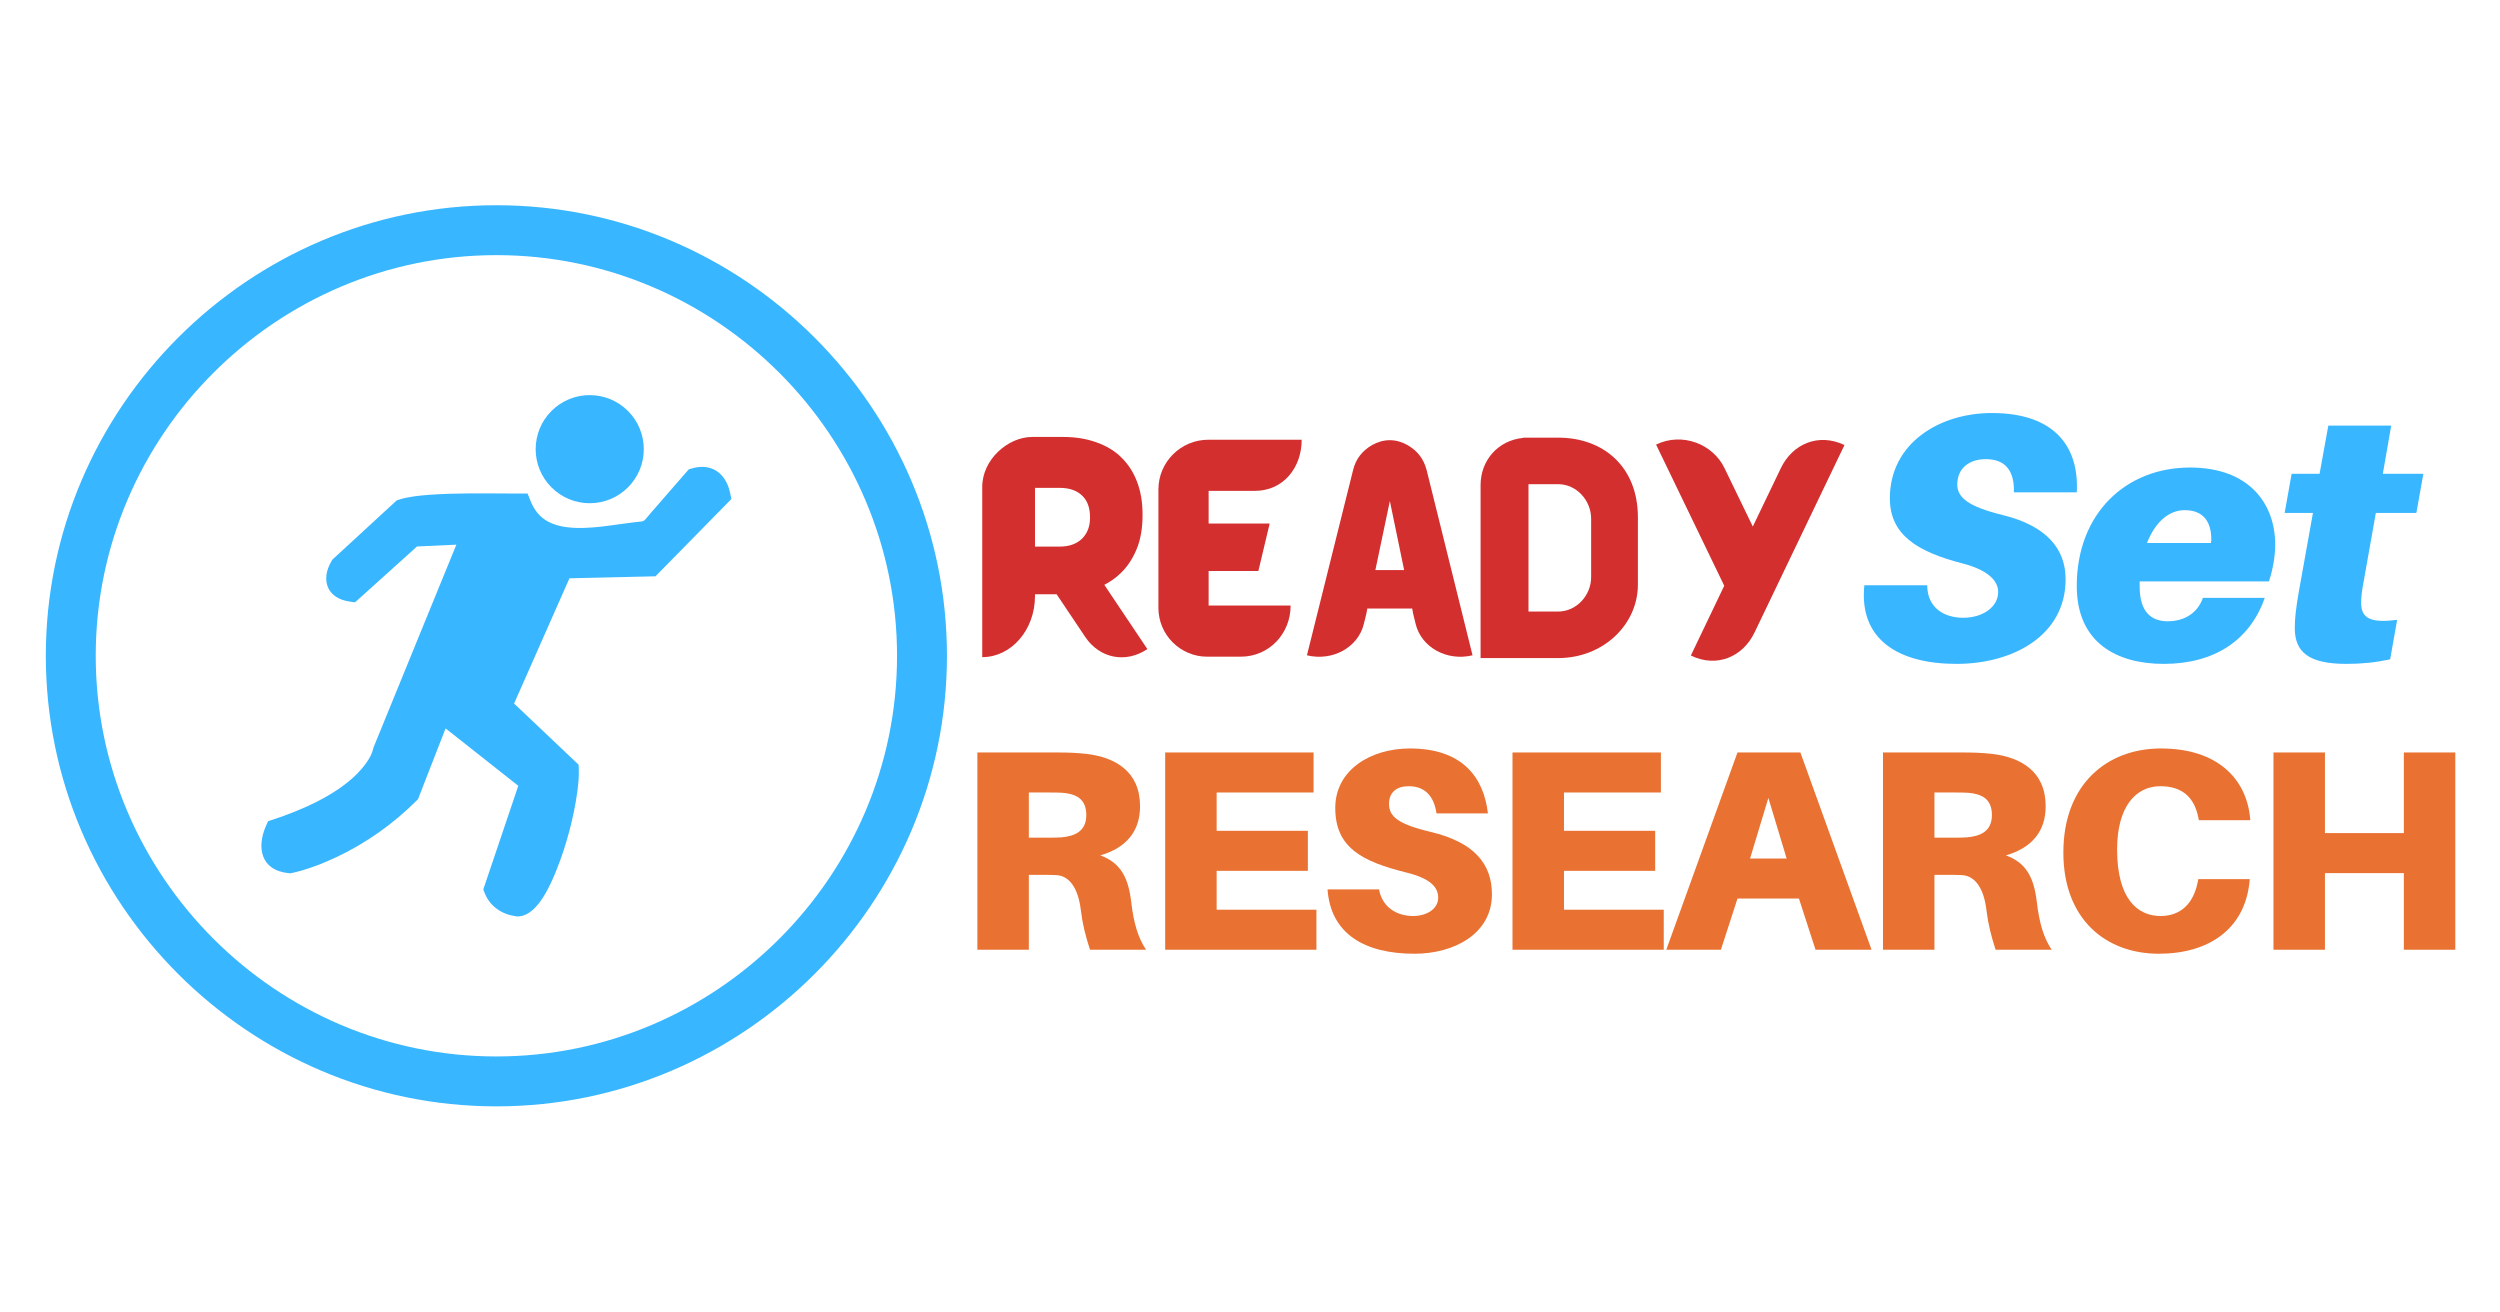 <svg xmlns="http://www.w3.org/2000/svg" xmlns:xlink="http://www.w3.org/1999/xlink" width="1200" zoomAndPan="magnify" viewBox="0 0 900 472.5" height="630" preserveAspectRatio="xMidYMid meet" version="1.0"><defs><g/><clipPath id="a8bbaa571f"><path d="M 16.496 73.883 L 340.902 73.883 L 340.902 398.289 L 16.496 398.289 Z M 16.496 73.883 " clip-rule="nonzero"/></clipPath></defs><path fill="#38b6ff" d="M 164.289 196.082 L 150.129 196.727 L 127.812 216.836 L 125.977 216.582 C 117.461 215.406 115.453 208.523 119.359 201.961 L 119.66 201.461 L 142.824 180.137 L 143.66 179.867 C 147.016 178.789 151.113 178.391 154.621 178.125 C 159.207 177.785 163.836 177.676 168.434 177.633 C 172.738 177.59 177.043 177.617 181.352 177.652 C 183.309 177.664 185.27 177.68 187.227 177.684 L 189.941 177.684 L 190.941 180.211 C 192.23 183.484 194.211 186.109 197.344 187.801 C 204.297 191.555 215.551 189.762 223.188 188.699 C 224.828 188.469 226.473 188.242 228.121 188.047 C 228.652 187.984 229.184 187.922 229.715 187.867 C 230.219 187.816 231.23 187.773 231.695 187.52 C 232.176 187.262 232.73 186.504 233.066 186.105 C 233.453 185.645 233.844 185.188 234.234 184.73 L 247.949 168.973 L 249.055 168.641 C 252.914 167.48 256.82 167.988 259.676 171.004 C 261.375 172.793 262.383 175.18 262.867 177.57 L 263.289 179.652 L 235.98 207.465 L 205 208.188 L 185.07 253.273 L 208.301 275.297 L 208.363 276.918 C 208.469 279.562 208.184 282.371 207.832 284.992 C 206.59 294.172 203.891 304.344 200.43 312.965 C 198.289 318.301 193.723 329.141 187.09 329.867 C 186.348 329.949 186.461 329.957 185.68 329.852 C 180.691 329.18 176.379 326.309 174.516 321.555 L 173.984 320.199 L 186.582 282.887 L 160.41 262.223 L 150.465 287.734 L 149.863 288.328 C 141.559 296.582 131.867 303.48 121.277 308.492 C 116.324 310.836 110.555 313.09 105.164 314.262 L 104.559 314.391 L 103.941 314.332 C 93.789 313.375 92.336 305 95.789 297.25 L 96.508 295.637 L 98.188 295.082 C 108.48 291.695 120.648 286.441 128.465 278.656 C 130.641 276.488 133.688 272.734 134.332 269.594 L 134.406 269.23 L 164.289 196.082 " fill-opacity="1" fill-rule="evenodd"/><path fill="#38b6ff" d="M 192.84 161.703 C 192.84 156.523 194.879 151.598 198.539 147.938 C 202.195 144.281 207.125 142.242 212.301 142.242 C 217.473 142.242 222.402 144.281 226.059 147.938 C 229.719 151.598 231.762 156.523 231.762 161.703 C 231.762 166.875 229.719 171.805 226.059 175.461 C 222.402 179.121 217.473 181.16 212.301 181.16 C 207.125 181.16 202.195 179.121 198.539 175.461 C 194.879 171.805 192.84 166.875 192.84 161.703 " fill-opacity="1" fill-rule="evenodd"/><g clip-path="url(#a8bbaa571f)"><path fill="#38b6ff" d="M 178.699 73.883 C 267.91 73.883 340.902 146.871 340.902 236.086 C 340.902 325.297 267.91 398.289 178.699 398.289 C 89.484 398.289 16.496 325.297 16.496 236.086 C 16.496 146.871 89.484 73.883 178.699 73.883 Z M 178.699 91.848 C 99.367 91.848 34.461 156.754 34.461 236.086 C 34.461 315.418 99.367 380.324 178.699 380.324 C 258.027 380.324 322.934 315.418 322.934 236.086 C 322.934 156.754 258.027 91.848 178.699 91.848 " fill-opacity="1" fill-rule="evenodd"/></g><g fill="#0288d1" fill-opacity="1"><g transform="translate(312.549, 341.906)"><g/></g></g><g fill="#0288d1" fill-opacity="1"><g transform="translate(328.088, 341.906)"><g/></g></g><g fill="#e97131" fill-opacity="1"><g transform="translate(343.619, 341.906)"><g><path d="M 63.605 -17.293 C 62.578 -25.832 59.902 -31.289 52.492 -33.965 C 61.961 -36.742 66.797 -42.715 66.797 -51.668 C 66.797 -64.223 57.844 -69.266 47.551 -70.504 C 43.742 -70.914 40.859 -71.016 36.434 -71.016 L 8.234 -71.016 L 8.234 0 L 26.762 0 L 26.762 -26.965 L 30.875 -26.965 C 32.934 -26.965 34.684 -26.965 36.742 -26.863 C 41.477 -26.555 44.566 -22.027 45.492 -14.203 C 46.109 -9.16 47.141 -5.043 48.785 0 L 68.957 0 C 66.18 -4.219 64.531 -9.262 63.605 -17.293 Z M 26.762 -40.348 L 26.762 -56.609 L 33.965 -56.609 C 35.922 -56.609 37.566 -56.609 38.906 -56.504 C 43.641 -56.094 47.449 -54.445 47.449 -48.477 C 47.449 -42.508 43.125 -40.859 38.391 -40.449 C 37.051 -40.348 35.406 -40.348 33.449 -40.348 Z M 26.762 -40.348 "/></g></g></g><g fill="#e97131" fill-opacity="1"><g transform="translate(411.231, 341.906)"><g><path d="M 62.68 -14.41 L 26.762 -14.41 L 26.762 -28.406 L 59.594 -28.406 L 59.594 -42.816 L 26.762 -42.816 L 26.762 -56.609 L 61.652 -56.609 L 61.652 -71.016 L 8.234 -71.016 L 8.234 0 L 62.68 0 Z M 62.68 -14.41 "/></g></g></g><g fill="#e97131" fill-opacity="1"><g transform="translate(474.418, 341.906)"><g><path d="M 33.141 -72.457 C 19.039 -72.457 6.277 -64.738 6.277 -51.051 C 6.277 -36.848 15.746 -31.805 31.906 -27.789 C 40.656 -25.629 43.332 -22.438 43.332 -18.73 C 43.332 -14.82 39.418 -12.145 34.273 -12.145 C 28.715 -12.145 23.262 -15.027 22.027 -21.715 L 3.5 -21.715 C 4.633 -5.766 16.777 1.441 34.789 1.441 C 49.094 1.441 62.68 -5.766 62.68 -19.969 C 62.68 -30.875 56.301 -38.699 40.656 -42.406 C 28.922 -45.184 25.629 -47.961 25.629 -52.492 C 25.629 -56.812 28.508 -58.871 32.73 -58.871 C 38.801 -58.871 41.891 -54.961 42.715 -49.094 L 61.238 -49.094 C 59.695 -62.27 51.875 -72.457 33.141 -72.457 Z M 33.141 -72.457 "/></g></g></g><g fill="#e97131" fill-opacity="1"><g transform="translate(536.268, 341.906)"><g><path d="M 62.68 -14.41 L 26.762 -14.41 L 26.762 -28.406 L 59.594 -28.406 L 59.594 -42.816 L 26.762 -42.816 L 26.762 -56.609 L 61.652 -56.609 L 61.652 -71.016 L 8.234 -71.016 L 8.234 0 L 62.68 0 Z M 62.68 -14.41 "/></g></g></g><g fill="#e97131" fill-opacity="1"><g transform="translate(599.455, 341.906)"><g><path d="M 48.168 -18.422 L 54.137 0 L 74.309 0 L 48.684 -71.016 L 26.039 -71.016 L 0.41 0 L 20.07 0 L 26.039 -18.422 Z M 37.156 -54.652 L 43.742 -32.832 L 30.566 -32.832 Z M 37.156 -54.652 "/></g></g></g><g fill="#e97131" fill-opacity="1"><g transform="translate(669.64, 341.906)"><g><path d="M 63.605 -17.293 C 62.578 -25.832 59.902 -31.289 52.492 -33.965 C 61.961 -36.742 66.797 -42.715 66.797 -51.668 C 66.797 -64.223 57.844 -69.266 47.551 -70.504 C 43.742 -70.914 40.859 -71.016 36.434 -71.016 L 8.234 -71.016 L 8.234 0 L 26.762 0 L 26.762 -26.965 L 30.875 -26.965 C 32.934 -26.965 34.684 -26.965 36.742 -26.863 C 41.477 -26.555 44.566 -22.027 45.492 -14.203 C 46.109 -9.16 47.141 -5.043 48.785 0 L 68.957 0 C 66.18 -4.219 64.531 -9.262 63.605 -17.293 Z M 26.762 -40.348 L 26.762 -56.609 L 33.965 -56.609 C 35.922 -56.609 37.566 -56.609 38.906 -56.504 C 43.641 -56.094 47.449 -54.445 47.449 -48.477 C 47.449 -42.508 43.125 -40.859 38.391 -40.449 C 37.051 -40.348 35.406 -40.348 33.449 -40.348 Z M 26.762 -40.348 "/></g></g></g><g fill="#e97131" fill-opacity="1"><g transform="translate(737.253, 341.906)"><g><path d="M 40.656 -72.457 C 21.406 -72.457 5.559 -59.695 5.559 -34.992 C 5.559 -10.91 20.895 1.441 39.934 1.441 C 57.738 1.441 70.812 -7.309 72.562 -24.395 L 72.664 -25.422 L 54.137 -25.422 L 53.934 -24.395 C 52.387 -16.57 47.758 -12.145 40.551 -12.145 C 32.316 -12.145 24.906 -18.219 24.906 -36.125 C 24.906 -51.461 31.598 -58.871 40.449 -58.871 C 47.961 -58.871 52.594 -55.27 54.137 -47.652 L 54.344 -46.625 L 72.871 -46.625 L 72.766 -47.652 C 71.324 -61.652 60.93 -72.457 40.656 -72.457 Z M 40.656 -72.457 "/></g></g></g><g fill="#e97131" fill-opacity="1"><g transform="translate(810.217, 341.906)"><g><path d="M 73.691 -71.016 L 55.168 -71.016 L 55.168 -41.992 L 26.762 -41.992 L 26.762 -71.016 L 8.234 -71.016 L 8.234 0 L 26.762 0 L 26.762 -27.582 L 55.168 -27.582 L 55.168 0 L 73.691 0 Z M 73.691 -71.016 "/></g></g></g><g fill="#d32f2f" fill-opacity="1"><g transform="translate(350.207, 236.573)"><g><path d="M 47.344 -26.035 C 49.418 -27.113 51.242 -28.355 52.816 -29.848 C 55.469 -32.254 57.461 -35.238 58.953 -38.805 C 60.445 -42.371 61.109 -46.516 61.109 -51.16 L 61.109 -51.406 C 61.109 -55.801 60.445 -59.699 59.117 -63.18 C 57.793 -66.664 55.883 -69.566 53.398 -71.969 C 50.992 -74.375 47.926 -76.117 44.441 -77.359 C 40.961 -78.602 36.98 -79.266 32.75 -79.266 L 21.309 -79.266 C 12.77 -79.266 3.398 -71.223 3.398 -61.273 L 3.398 0 C 13.848 0 22.387 -9.785 22.387 -21.973 L 22.387 -22.637 L 30.18 -22.637 L 40.461 -7.297 C 45.688 0.496 55.055 2.32 62.848 -2.902 Z M 22.387 -60.941 L 31.258 -60.941 C 34.742 -60.941 37.395 -60.031 39.301 -58.207 C 41.207 -56.465 42.203 -53.812 42.203 -50.414 L 42.203 -50.164 C 42.203 -47.012 41.207 -44.523 39.301 -42.617 C 37.395 -40.793 34.742 -39.801 31.34 -39.801 L 22.387 -39.801 Z M 22.387 -60.941 "/></g></g></g><g fill="#d32f2f" fill-opacity="1"><g transform="translate(413.794, 236.573)"><g><path d="M 21.309 -31.012 L 39.219 -31.012 L 43.281 -48.09 L 21.309 -48.09 L 21.309 -59.863 L 37.977 -59.863 C 48.172 -59.863 54.809 -68.156 54.809 -78.273 L 21.227 -78.273 C 11.277 -78.273 3.234 -70.23 3.234 -60.363 L 3.234 -17.742 C 3.234 -8.043 11.109 -0.164 20.812 -0.164 L 32.836 -0.164 C 43.031 -0.164 50.828 -8.375 50.828 -18.574 L 21.309 -18.574 Z M 21.309 -31.012 "/></g></g></g><g fill="#d32f2f" fill-opacity="1"><g transform="translate(470.003, 236.573)"><g><path d="M 43.613 -67.242 C 42.535 -71.391 40.297 -74.293 36.648 -76.363 C 34.742 -77.441 32.586 -78.105 30.348 -78.105 C 28.023 -78.105 25.871 -77.441 23.961 -76.363 C 20.398 -74.293 18.074 -71.391 17.082 -67.242 L 0.496 -0.664 C 9.699 1.574 18.906 -3.48 20.977 -11.941 L 21.891 -15.672 L 22.223 -17.496 L 38.391 -17.496 L 38.723 -15.672 L 39.633 -11.941 C 41.707 -3.48 50.91 1.574 60.113 -0.664 Z M 25.125 -31.34 L 30.348 -56.215 L 35.488 -31.34 Z M 25.125 -31.34 "/></g></g></g><g fill="#d32f2f" fill-opacity="1"><g transform="translate(528.865, 236.573)"><g><path d="M 32.09 -79.02 L 21.391 -79.02 C 21.391 -79.02 21.391 -79.02 21.309 -79.02 L 19.484 -79.02 L 19.484 -78.934 C 10.281 -78.023 4.145 -70.727 4.145 -61.938 L 4.145 0.332 C 4.145 0.332 4.23 0.332 4.23 0.332 L 32.09 0.332 C 48.34 0.332 60.777 -11.773 60.777 -26.117 L 60.777 -50.328 C 60.777 -68.57 48.34 -79.02 32.09 -79.02 Z M 43.945 -28.77 C 43.945 -22.223 38.637 -16.418 32.09 -16.418 L 21.391 -16.418 C 21.391 -16.582 21.391 -16.664 21.391 -16.832 L 21.391 -62.27 L 32.09 -62.27 C 38.637 -62.27 43.945 -56.465 43.945 -49.832 Z M 43.945 -28.77 "/></g></g></g><g fill="#d32f2f" fill-opacity="1"><g transform="translate(592.038, 236.573)"><g><path d="M 49.086 -68.074 L 38.969 -47.012 L 28.77 -68.074 C 24.625 -76.695 13.598 -81.09 4.145 -76.531 L 28.688 -25.703 L 16.664 -0.582 C 26.035 3.98 35.406 -0.164 39.551 -8.789 L 71.969 -76.363 C 62.52 -80.844 53.23 -76.695 49.086 -68.074 Z M 49.086 -68.074 "/></g></g></g><g fill="#38b6ff" fill-opacity="1"><g transform="translate(669.28, 237.237)"><g><path d="M 47.797 -88.547 C 28.805 -88.547 11.07 -77.605 11.07 -57.855 C 11.07 -44.777 20.754 -38.613 37.48 -34.336 C 46.539 -31.949 50.059 -28.047 50.059 -24.148 C 50.059 -18.613 44.398 -14.84 37.48 -14.84 C 30.691 -14.84 24.527 -18.363 24.527 -26.539 L 1.887 -26.539 C -0.125 -7.043 14.086 1.762 35.09 1.762 C 55.344 1.762 74.336 -8.426 74.336 -28.676 C 74.336 -39.621 67.543 -47.922 51.695 -51.82 C 39.367 -54.84 35.344 -58.109 35.344 -62.762 C 35.344 -68.801 39.746 -71.945 45.656 -71.945 C 53.078 -71.945 55.973 -67.164 55.719 -59.996 L 78.359 -59.996 C 79.238 -76.094 70.688 -88.547 47.797 -88.547 Z M 47.797 -88.547 "/></g></g></g><g fill="#38b6ff" fill-opacity="1"><g transform="translate(744.995, 237.237)"><g><path d="M 25.281 -27.922 L 71.82 -27.922 C 73.203 -32.074 74.082 -36.977 74.082 -41.129 C 74.082 -55.844 64.773 -68.926 43.395 -68.926 C 20.25 -68.926 2.641 -52.324 2.641 -26.289 C 2.641 -5.785 17.105 1.762 33.961 1.762 C 52.199 1.762 65.027 -6.793 70.309 -22.012 L 48.047 -22.012 C 46.285 -16.855 41.758 -13.582 35.344 -13.582 C 29.434 -13.582 25.281 -16.98 25.281 -26.035 Z M 41.508 -53.582 C 48.172 -53.582 51.066 -49.43 51.066 -43.141 C 51.066 -42.891 51.066 -42.512 50.941 -41.758 L 27.922 -41.758 C 30.816 -49.18 35.719 -53.582 41.508 -53.582 Z M 41.508 -53.582 "/></g></g></g><g fill="#38b6ff" fill-opacity="1"><g transform="translate(818.824, 237.237)"><g><path d="M 36.477 -52.574 L 51.066 -52.574 L 53.582 -66.66 L 38.992 -66.66 L 42.008 -84.02 L 19.371 -84.02 L 16.227 -66.66 L 6.164 -66.66 L 3.648 -52.574 L 13.836 -52.574 L 8.805 -24.527 C 7.672 -18.113 7.297 -14.34 7.297 -11.195 C 7.297 -2.516 12.199 1.762 25.91 1.762 C 31.445 1.762 36.348 1.258 41.633 0.125 L 44.148 -14.086 C 35.09 -12.953 31.191 -14.34 31.191 -20.125 C 31.191 -22.516 31.445 -24.402 32.074 -27.797 Z M 36.477 -52.574 "/></g></g></g></svg>